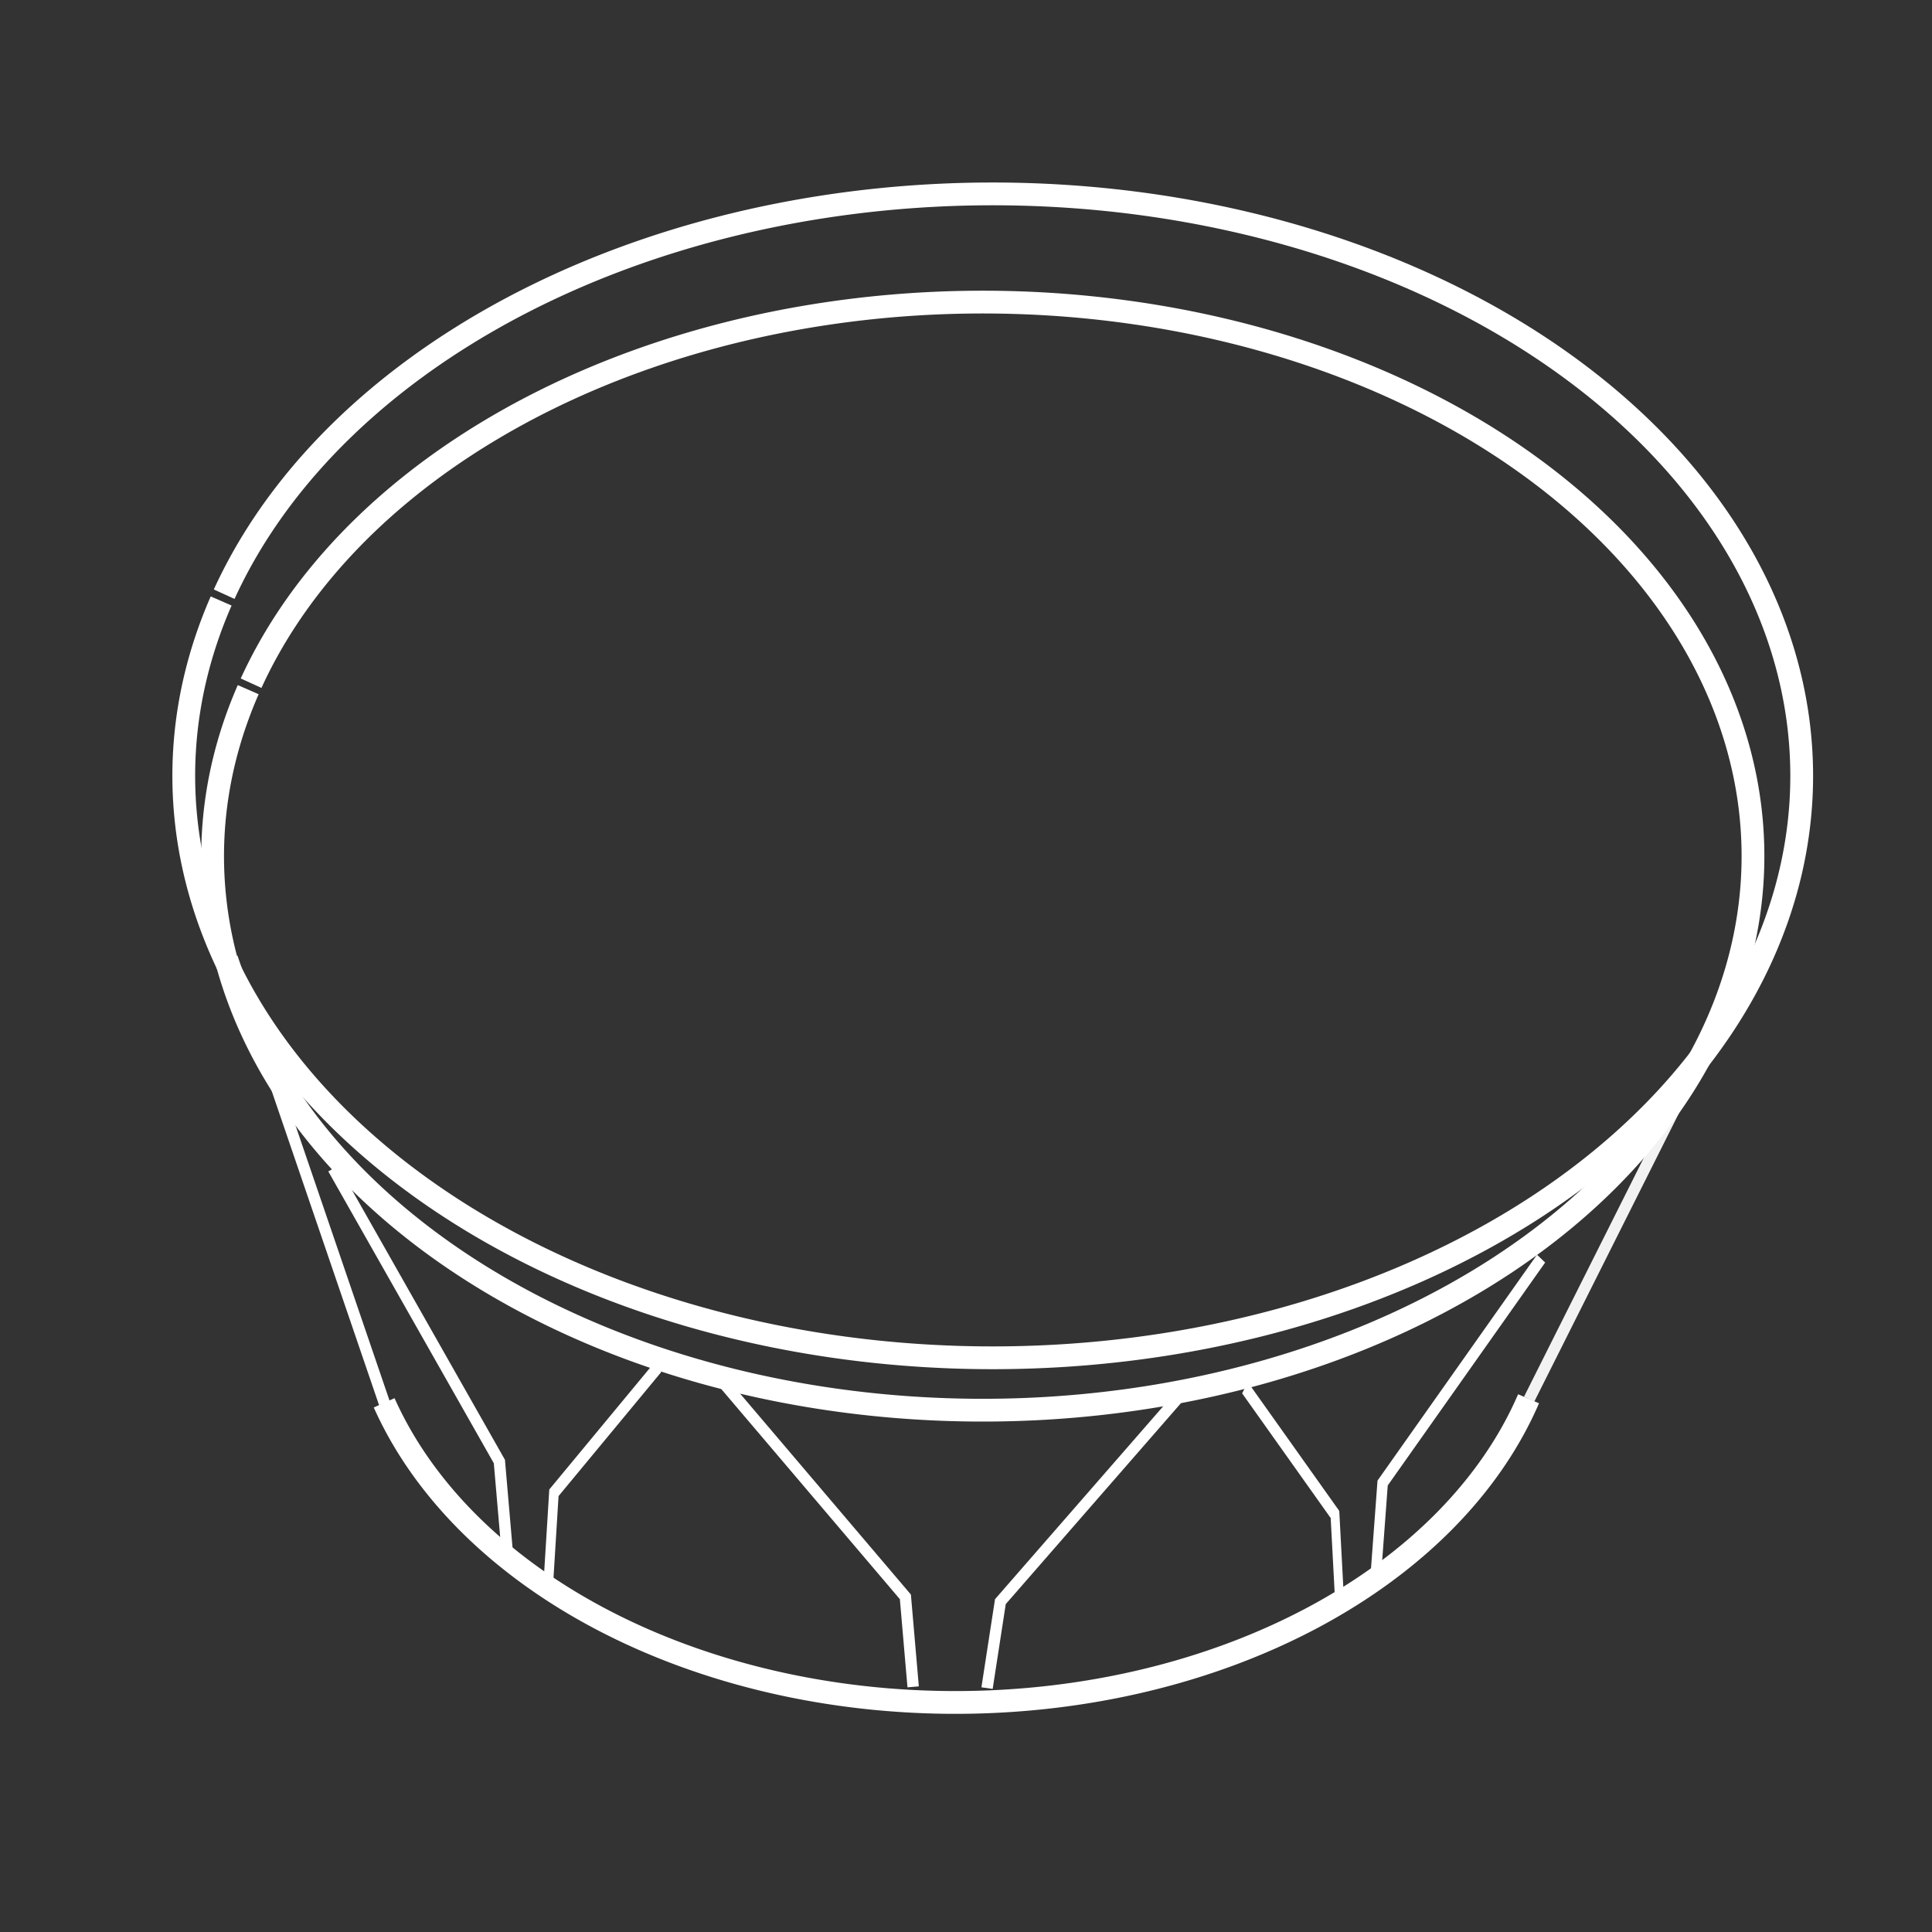 <?xml version="1.0" encoding="UTF-8" standalone="no"?>
<svg
   xmlns:dc="http://purl.org/dc/elements/1.1/"
   xmlns:cc="http://creativecommons.org/ns#"
   xmlns:rdf="http://www.w3.org/1999/02/22-rdf-syntax-ns#"
   xmlns:svg="http://www.w3.org/2000/svg"
   xmlns="http://www.w3.org/2000/svg"
   xmlns:sodipodi="http://sodipodi.sourceforge.net/DTD/sodipodi-0.dtd"
   xmlns:inkscape="http://www.inkscape.org/namespaces/inkscape"
   width="170mm"
   height="170mm"
   viewBox="0 0 170 170"
   version="1.1"
   id="svg33"
   inkscape:version="1.0.1 (c497b03c, 2020-09-10)"
   sodipodi:docname="FP_BomboLeguero_Head_NoBlue.svg"
   inkscape:export-filename="/Users/philcarlson/AndroidStudioProjects/BomboLeguero/PreparedArt/FP_BomboLeguero_Head.png"
   inkscape:export-xdpi="300"
   inkscape:export-ydpi="300">
  <rect x="0" y="0" width="170" height="170" fill="#333333" stroke="none"/>
  <defs
     id="defs27" />
  <sodipodi:namedview
     id="base"
     pagecolor="#000000"
     bordercolor="#666666"
     borderopacity="1.0"
     inkscape:pageopacity="0"
     inkscape:pageshadow="2"
     inkscape:zoom="0.32412611"
     inkscape:cx="209.40717"
     inkscape:cy="330.58201"
     inkscape:document-units="mm"
     inkscape:current-layer="layer2"
     inkscape:document-rotation="0"
     showgrid="false"
     inkscape:window-width="1280"
     inkscape:window-height="693"
     inkscape:window-x="0"
     inkscape:window-y="23"
     inkscape:window-maximized="0" />
  <g
     inkscape:label="Layer 1"
     inkscape:groupmode="layer"
     id="layer1"
     style="display:inline">
    <path
       style="fill:none;fill-rule:evenodd;stroke:#ffffff;stroke-width:1.561;stroke-miterlimit:4;stroke-dasharray:none;stroke-opacity:1;"
       id="path973"
       sodipodi:type="arc"
       sodipodi:cx="105.8129"
       sodipodi:cy="120.5574"
       sodipodi:rx="41.122368"
       sodipodi:ry="29.582096"
       sodipodi:start="0.30099892"
       sodipodi:end="2.8307346"
       sodipodi:arc-type="arc"
       d="m 145.086,129.328 a 41.122,29.582 0 0 1 -39.071,20.811 41.122,29.582 0 0 1 -39.354,-20.533"
       transform="matrix(1.284,0,0,1.284,-51.79,-42.977)"
       sodipodi:open="true"
       inkscape:export-filename="/Users/philcarlson/AndroidStudioProjects/BomboLeguero/PreparedArt/FP_BomboLeguero_Head_NoBlur.png"
       inkscape:export-xdpi="299.96884"
       inkscape:export-ydpi="299.96884" />
    <path
       style="fill:none;stroke:#f2f2f2;stroke-width:0.579;stroke-linecap:butt;stroke-linejoin:miter;stroke-miterlimit:4;stroke-dasharray:none;stroke-opacity:1;"
       d="m 133.39,133.241 10.899,-21.732"
       id="path975"
       sodipodi:nodetypes="cc"
       transform="matrix(1.731,0,0,1.731,-96.351,-107.515)"
       inkscape:export-filename="/Users/philcarlson/AndroidStudioProjects/BomboLeguero/PreparedArt/FP_BomboLeguero_Head_NoBlur.png"
       inkscape:export-xdpi="299.96884"
       inkscape:export-ydpi="299.96884" />
    <path
       style="fill:none;stroke:#ffffff;stroke-width:0.579;stroke-linecap:butt;stroke-linejoin:miter;stroke-miterlimit:4;stroke-dasharray:none;stroke-opacity:1;"
       d="m 75.205,133.447 -7.747,-22.671"
       id="path1261"
       sodipodi:nodetypes="cc"
       transform="matrix(1.731,0,0,1.731,-96.351,-107.515)"
       inkscape:export-filename="/Users/philcarlson/AndroidStudioProjects/BomboLeguero/PreparedArt/FP_BomboLeguero_Head_NoBlur.png"
       inkscape:export-xdpi="299.96884"
       inkscape:export-ydpi="299.96884" />
  </g>
  <g
     inkscape:groupmode="layer"
     id="layer2"
     inkscape:label="TopRims"
     style="display:inline">
    <path
       style="display:inline;fill:none;fill-rule:evenodd;stroke:#ffffff;stroke-width:1.158;stroke-miterlimit:4;stroke-dasharray:none;stroke-opacity:1;"
       id="path68"
       sodipodi:type="arc"
       sodipodi:cx="106.12571"
       sodipodi:cy="101.55011"
       sodipodi:rx="41.122368"
       sodipodi:ry="29.582096"
       sodipodi:start="3.4590636"
       sodipodi:end="3.4467984"
       sodipodi:open="true"
       sodipodi:arc-type="arc"
       d="M 67.058,92.316 A 41.122,29.582 0 0 1 118.843,73.418 41.122,29.582 0 0 1 145.271,110.612 41.122,29.582 0 0 1 93.649,129.738 41.122,29.582 0 0 1 66.904,92.661"
       transform="matrix(1.731,0,0,1.731,-96.351,-107.515)"
       inkscape:export-filename="/Users/philcarlson/AndroidStudioProjects/BomboLeguero/PreparedArt/FP_BomboLeguero_Head_NoBlur.png"
       inkscape:export-xdpi="299.96884"
       inkscape:export-ydpi="299.96884" />
    <path
       style="display:inline;fill:none;fill-rule:evenodd;stroke:#ffffff;stroke-width:1.216;stroke-miterlimit:4;stroke-dasharray:none;stroke-opacity:1;"
       id="path1631"
       sodipodi:type="arc"
       sodipodi:cx="105.8129"
       sodipodi:cy="106.79908"
       sodipodi:rx="41.122368"
       sodipodi:ry="29.582096"
       sodipodi:start="3.4590636"
       sodipodi:end="3.4467984"
       sodipodi:open="true"
       sodipodi:arc-type="arc"
       d="M 66.745,97.565 A 41.122,29.582 0 0 1 118.53,78.667 41.122,29.582 0 0 1 144.958,115.861 41.122,29.582 0 0 1 93.336,134.987 41.122,29.582 0 0 1 66.591,97.91"
       transform="matrix(1.648,0,0,1.648,-87.901,-100.672)"
       inkscape:export-filename="/Users/philcarlson/AndroidStudioProjects/BomboLeguero/PreparedArt/FP_BomboLeguero_Head_NoBlur.png"
       inkscape:export-xdpi="299.96884"
       inkscape:export-ydpi="299.96884" />
  </g>
  <g
     inkscape:groupmode="layer"
     id="layer3"
     inkscape:label="Strings">
    <path
       style="fill:none;stroke:#ffffff;stroke-width:0.579;stroke-linecap:butt;stroke-linejoin:miter;stroke-miterlimit:4;stroke-dasharray:none;stroke-opacity:1;"
       d="m 91.918,131.793 9.767,11.492 0.395,4.574"
       id="path1712"
       sodipodi:nodetypes="ccc"
       transform="matrix(1.731,0,0,1.731,-96.351,-107.515)"
       inkscape:export-filename="/Users/philcarlson/AndroidStudioProjects/BomboLeguero/PreparedArt/FP_BomboLeguero_Head_NoBlur.png"
       inkscape:export-xdpi="299.96884"
       inkscape:export-ydpi="299.96884" />
    <path
       style="fill:none;stroke:#ffffff;stroke-width:0.579;stroke-linecap:butt;stroke-linejoin:miter;stroke-miterlimit:4;stroke-dasharray:none;stroke-opacity:1;"
       d="m 96.503,133.248 9.02,10.237 0.678,4.387"
       id="path1802"
       sodipodi:nodetypes="ccc"
       transform="matrix(-1.731,0.021,0,1.731,270.686,-109.657)"
       inkscape:export-filename="/Users/philcarlson/AndroidStudioProjects/BomboLeguero/PreparedArt/FP_BomboLeguero_Head_NoBlur.png"
       inkscape:export-xdpi="299.96884"
       inkscape:export-ydpi="299.96884" />
    <path
       style="fill:none;stroke:#ffffff;stroke-width:0.579;stroke-linecap:butt;stroke-linejoin:miter;stroke-miterlimit:4;stroke-dasharray:none;stroke-opacity:1;"
       d="m 72.602,121.515 8.445,14.89 0.395,4.574"
       id="path1804"
       sodipodi:nodetypes="ccc"
       transform="matrix(1.731,0,0,1.731,-96.351,-107.515)"
       inkscape:export-filename="/Users/philcarlson/AndroidStudioProjects/BomboLeguero/PreparedArt/FP_BomboLeguero_Head_NoBlur.png"
       inkscape:export-xdpi="299.96884"
       inkscape:export-ydpi="299.96884" />
    <path
       style="fill:none;stroke:#ffffff;stroke-width:0.684;stroke-linecap:butt;stroke-linejoin:miter;stroke-miterlimit:4;stroke-dasharray:none;stroke-opacity:1;"
       d="m 77.89,135.831 7.391,6.395 0.395,4.574"
       id="path1806"
       sodipodi:nodetypes="ccc"
       transform="matrix(-1.24,0,0,1.731,154.489,-114.842)"
       inkscape:export-filename="/Users/philcarlson/AndroidStudioProjects/BomboLeguero/PreparedArt/FP_BomboLeguero_Head_NoBlur.png"
       inkscape:export-xdpi="299.96884"
       inkscape:export-ydpi="299.96884" />
    <path
       style="fill:none;stroke:#ffffff;stroke-width:0.621;stroke-linecap:butt;stroke-linejoin:miter;stroke-miterlimit:4;stroke-dasharray:none;stroke-opacity:1;"
       d="m 107.183,125.077 9.319,11.328 0.395,4.574"
       id="path1808"
       sodipodi:nodetypes="ccc"
       transform="matrix(-1.496,0,0,1.743,295.947,-107.26)"
       inkscape:export-filename="/Users/philcarlson/AndroidStudioProjects/BomboLeguero/PreparedArt/FP_BomboLeguero_Head_NoBlur.png"
       inkscape:export-xdpi="299.96884"
       inkscape:export-ydpi="299.96884" />
    <path
       style="fill:none;stroke:#ffffff;stroke-width:0.733;stroke-linecap:butt;stroke-linejoin:miter;stroke-miterlimit:4;stroke-dasharray:none;stroke-opacity:1;"
       d="m 77.89,135.831 7.391,6.395 0.395,4.574"
       id="path1810"
       sodipodi:nodetypes="ccc"
       transform="matrix(1.071,0,0,1.743,26.131,-114.637)"
       inkscape:export-filename="/Users/philcarlson/AndroidStudioProjects/BomboLeguero/PreparedArt/FP_BomboLeguero_Head_NoBlur.png"
       inkscape:export-xdpi="299.96884"
       inkscape:export-ydpi="299.96884" />
  </g>
</svg>
